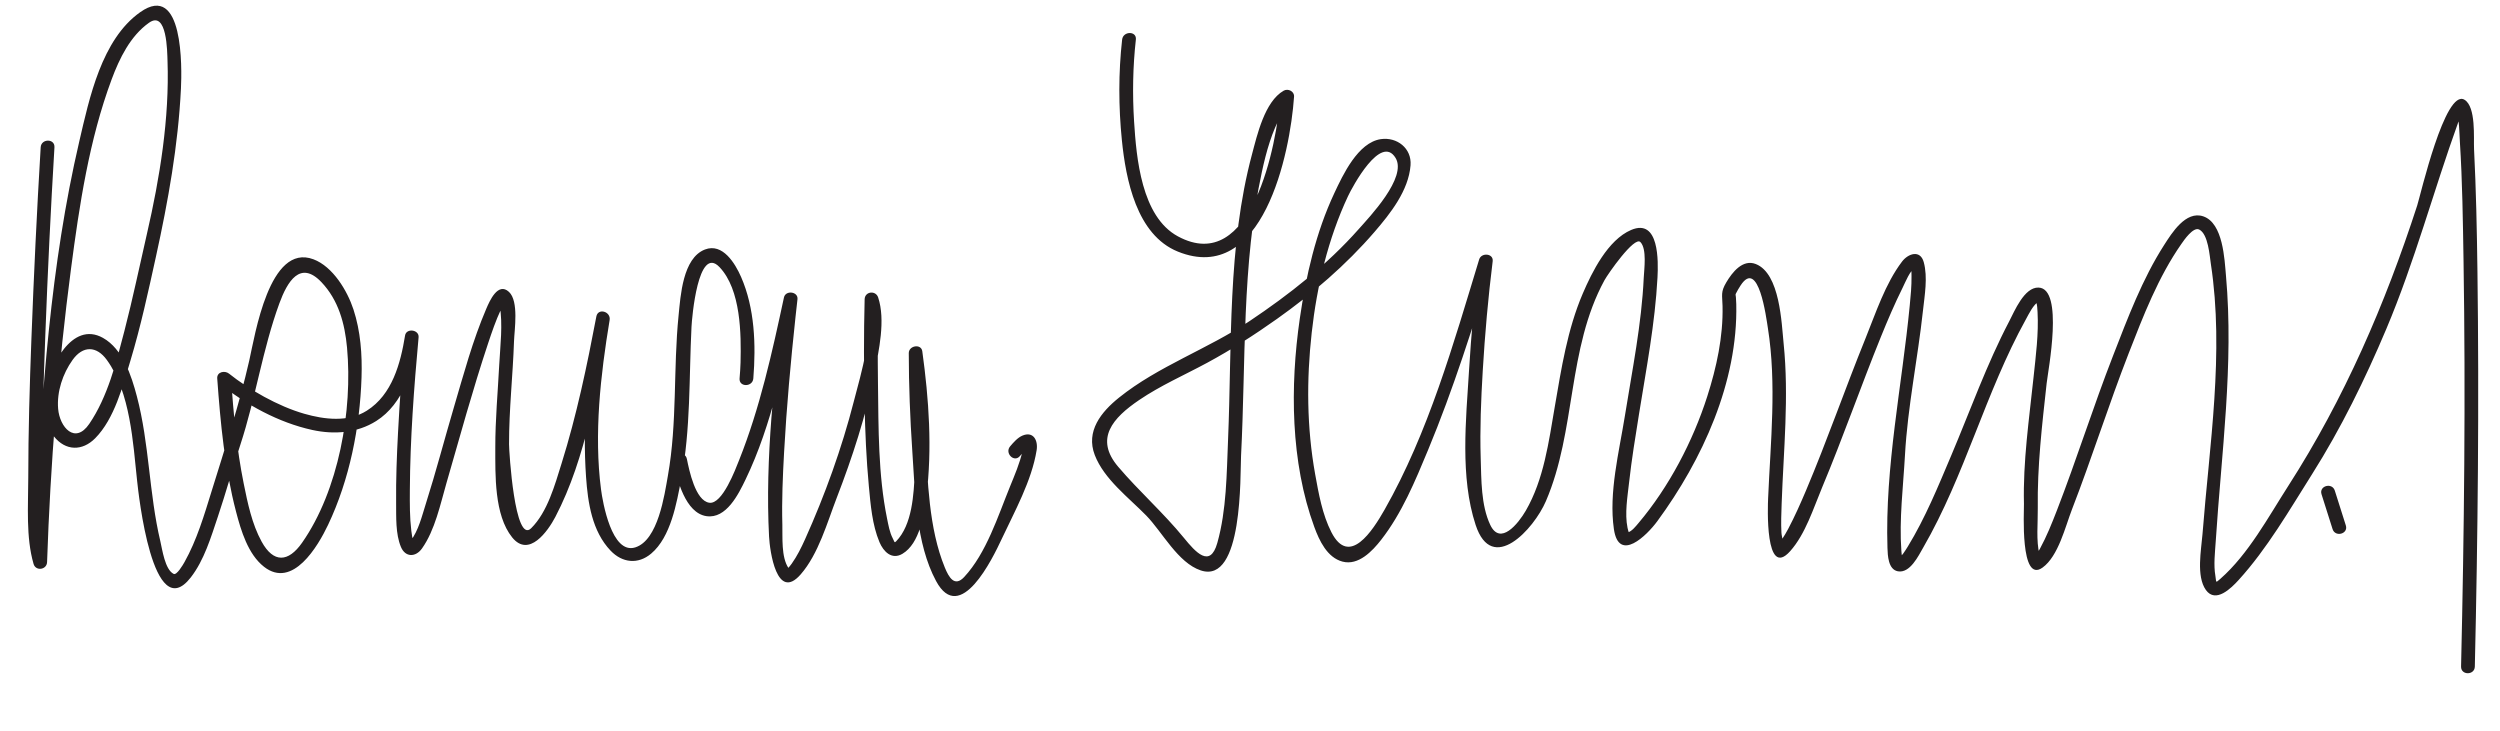 <?xml version="1.0" encoding="UTF-8"?>
<svg version="1.1" xmlns="http://www.w3.org/2000/svg" width="636" height="186" >
<path fill="#231F20" 
d="M10.35,37.464C9.375,53.708,8.602,69.966,7.99,86.228C7.546,98.022,7.196,109.826,7.19,121.63 c-0.003,6.988-0.628,15.024,1.349,21.83c0.559,1.925,3.371,1.505,3.438-0.465c0.84-24.916,2.84-49.891,6.086-74.605 c2.125-16.181,4.625-32.836,10.34-48.199c1.972-5.303,4.743-11.034,9.495-14.397c4.615-3.266,4.637,7.373,4.719,9.699 c0.513,14.576-1.962,29.782-5.229,43.956c-1.903,8.259-3.609,16.556-5.742,24.761c-2.074,7.978-4.237,16.729-8.939,23.626 c-3.615,5.301-7.529,0.869-7.918-3.838c-0.36-4.351,1.169-8.932,3.684-12.445c2.626-3.669,6.09-3.593,8.703,0.01 c5.996,8.266,6.666,21.078,7.707,30.762c0.351,3.266,3.954,37.005,13.637,24.592c3.425-4.391,5.159-10.283,6.907-15.482 c2.035-6.052,3.721-12.212,5.714-18.276c3.885-11.821,5.651-24.308,9.934-35.993c2.019-5.509,5.296-11.074,10.706-5.377 c4.338,4.568,5.94,10.525,6.505,16.635c1.474,15.94-2.108,36.313-11.43,49.638c-3.517,5.027-7.277,5.224-10.296-0.273 c-2.469-4.493-3.558-9.824-4.564-14.797c-1.78-8.792-2.581-17.78-3.228-26.716c-0.996,0.412-1.992,0.825-2.987,1.237 c6.839,5.456,15.089,9.992,23.665,11.869c5.554,1.215,11.399,0.797,16.278-2.286c6.929-4.379,9.476-13.249,10.707-20.829 c-1.146-0.154-2.292-0.31-3.438-0.465c-0.736,8.055-1.3,16.129-1.731,24.205c-0.318,5.978-0.547,11.968-0.485,17.954 c0.037,3.536-0.174,7.851,1.226,11.186c1.128,2.688,3.757,2.64,5.356,0.381c3.315-4.685,4.66-11.231,6.22-16.628 c3.43-11.865,6.679-23.787,10.582-35.509c0.966-2.902,1.958-5.826,3.253-8.602c0.285-0.609,0.592-1.297,1.024-1.819 c-0.888,1.073-1.735-1.741-1.311,0.707c0.84,4.848,0.132,10.258-0.12,15.124c-0.364,7.029-1.015,14.033-1.001,21.078 c0.013,6.826-0.304,17.145,4.299,22.84c4.237,5.243,9.064-1.558,10.979-5.218c7.897-15.099,10.677-33.556,13.805-50.068 c-1.125-0.31-2.25-0.62-3.375-0.93c-2.244,13.386-3.568,27.294-2.62,40.85c0.459,6.558,1.526,13.786,6.237,18.728 c2.991,3.137,6.998,3.559,10.319,0.762c5.022-4.229,6.498-12.908,7.642-18.907c2.449-12.851,1.982-25.816,2.628-38.806 c0.106-2.124,1.643-20.976,7.14-15.162c5.442,5.755,5.512,17.025,5.335,24.297c-0.033,1.34-0.141,2.677-0.248,4.012 c-0.18,2.251,3.321,2.234,3.5,0c0.683-8.525,0.373-17.862-3.116-25.826c-1.482-3.384-4.665-8.725-9.188-6.98 c-5.667,2.186-6.209,11.845-6.706,16.738c-1.383,13.624-0.31,27.215-2.721,40.797c-0.866,4.875-2.474,16.459-8.337,18.258 c-5.962,1.828-8.257-11.511-8.68-14.787c-1.817-14.072-0.128-29.071,2.185-43.013c0.001-0.01,0.003-0.02,0.005-0.029 c0.368-2.195-2.953-3.16-3.375-0.93c-2.383,12.581-5.019,25.161-8.848,37.393c-1.697,5.421-3.567,12.348-7.741,16.489 c-4.186,4.154-5.619-19.568-5.622-21.376c-0.017-8.753,0.97-17.481,1.265-26.227c0.099-2.915,1.268-10.153-1.282-12.525 c-2.807-2.611-4.94,2.342-5.767,4.267c-3.466,8.071-5.773,16.704-8.253,25.11c-2.41,8.164-4.555,16.413-7.135,24.525 c-0.967,3.043-1.879,6.897-3.897,9.469c-0.583,0.743,0.814,0.286,0.848,0.366c-0.386-0.92-0.521-1.977-0.64-2.958 c-0.415-3.428-0.393-6.92-0.374-10.365c0.073-12.963,1.043-25.964,2.223-38.869c0.179-1.958-3.122-2.409-3.438-0.465 c-1.156,7.115-3.261,15.048-9.736,19.139c-4.744,2.998-10.798,2.245-15.906,0.781c-6.733-1.93-14.099-6.183-19.159-10.219 c-1.067-0.852-3.109-0.453-2.987,1.237c0.823,11.374,1.904,22.886,4.802,33.948c1.249,4.768,3.028,10.764,7.095,13.955 c7.302,5.73,13.73-5.245,16.295-10.647c5.475-11.526,8.1-24.809,8.519-37.509c0.19-5.783-0.24-11.766-2.051-17.292 c-1.57-4.79-5.246-10.913-10.179-12.77C68.513,61.729,64.864,85.33,63.41,91.724c-2.575,11.323-6.127,22.096-9.561,33.18 c-1.898,6.129-3.77,12.494-6.925,18.115c-0.392,0.699-1.964,3.366-2.741,2.984c-2.227-1.094-2.904-6.257-3.392-8.306 c-2.894-12.151-2.778-24.778-5.976-36.891c-1.378-5.219-3.569-12.023-8.625-14.851c-7.969-4.454-13.593,7.473-14.619,13.401 c-0.677,3.909-0.417,8.424,2.137,11.649c2.97,3.752,7.234,3.802,10.515,0.479c4.913-4.975,7.014-13.284,8.961-19.748 c2.625-8.711,4.549-17.626,6.5-26.506c3.094-14.088,5.642-28.262,6.35-42.701c0.259-5.288,0.667-27.238-10.377-19.423 c-9.827,6.953-12.934,21.925-15.477,32.819c-7.348,31.482-9.565,64.413-11.234,96.623c-0.18,3.48-0.349,6.962-0.467,10.444 c1.146-0.155,2.292-0.311,3.438-0.465c-1.965-6.766-1.227-14.847-1.224-21.793c0.006-11.859,0.393-23.719,0.839-35.568 c0.599-15.908,1.367-31.814,2.32-47.705C13.985,35.208,10.484,35.222,10.35,37.464L10.35,37.464 M171.366,117.684c0.888,4.394,3.012,12.819,8.345,13.623c5.06,0.762,8.185-5.644,9.951-9.306 c6.793-14.084,9.896-30.239,13.153-45.402c-1.146-0.154-2.292-0.31-3.438-0.465c-2.32,19.869-4.78,40.372-3.727,60.389 c0.192,3.646,1.948,16.575,8.034,9.613c4.539-5.192,6.762-13.231,9.163-19.45c3.992-10.336,7.464-20.954,9.616-31.837 c1.125-5.69,2.847-13.407,0.938-19.18c-0.617-1.868-3.386-1.549-3.438,0.465c-0.23,8.95-0.209,17.913-0.016,26.864 c0.149,6.909,0.441,13.823,1.089,20.705c0.442,4.702,0.851,9.817,2.699,14.217c1.018,2.422,3.134,4.574,5.844,2.968 c4.417-2.62,5.509-10.032,6.08-14.547c1.54-12.181,0.646-24.845-1.029-36.979c-0.275-1.997-3.438-1.453-3.438,0.465 c0.004,8.28,0.338,16.571,0.89,24.832c0.708,10.594,0.898,23.567,6.051,33.151c6.136,11.413,14.44-5.865,16.653-10.596 c3.294-7.04,7.684-14.89,8.933-22.684c0.4-2.499-0.838-4.9-3.637-3.7c-1.205,0.517-2.276,1.745-3.11,2.733 c-1.446,1.713,1.017,4.202,2.475,2.475c0.679-0.804,1.466-1.648,2.256-2.111c-1.232,0.722-0.986-1.823-1.594,0.88 c-0.69,3.071-1.973,6.043-3.154,8.945c-3.052,7.492-6.031,16.992-11.672,23.045c-2.452,2.631-3.907,0.061-4.925-2.422 c-4.116-10.037-4.333-22.151-4.972-32.828c-0.434-7.227-0.689-14.479-0.693-21.721c-1.146,0.155-2.292,0.311-3.438,0.465 c1.218,8.823,1.916,20.2,1.459,29.897c-0.262,5.552-0.61,13.295-4.752,17.542c-0.455,0.467-0.381,0.122-0.86-0.801 c-0.781-1.501-1.09-3.324-1.426-4.965c-2.289-11.173-2.175-23.034-2.321-34.391c-0.093-7.145-0.075-14.298,0.108-21.441 c-1.146,0.155-2.292,0.311-3.438,0.465c2.497,7.554-0.964,18.302-2.81,25.506c-3.064,11.959-7.349,23.825-12.405,35.078 c-0.967,2.153-2.032,4.295-3.401,6.224c-0.769,1.084-0.92,0.965-0.813,1.121c-1.896-2.78-1.481-7.889-1.567-11.053 c-0.168-6.165,0.109-12.346,0.446-18.5c0.63-11.493,1.682-22.968,2.909-34.411c0.158-1.478,0.319-2.954,0.492-4.43 c0.23-1.97-3.027-2.374-3.438-0.465c-2.995,13.943-6.107,28.119-11.413,41.403c-0.894,2.238-4.258,11.33-7.593,10.827 c-3.528-0.53-5.1-8.215-5.692-11.146C174.293,114.542,170.92,115.48,171.366,117.684L171.366,117.684 M285.469,10.075c-0.949,8.442-0.918,17.104-0.068,25.547c1.003,9.958,3.711,24.141,14.268,28.394 c21.563,8.686,28.548-24.899,29.539-39.439c0.093-1.362-1.544-2.13-2.633-1.511c-4.854,2.76-6.779,11.393-8.053,16.142 c-6.282,23.433-5.096,48.599-6.103,72.622c-0.364,8.672-0.364,17.892-2.739,26.308c-1.843,6.529-5.554,2.299-8.497-1.306 c-5.22-6.39-11.382-11.822-16.715-18.086c-6.094-7.158-1.367-12.431,5.334-16.982c5.447-3.7,11.528-6.351,17.306-9.472 c6.156-3.326,12.054-7.119,17.758-11.165c9.03-6.405,17.562-13.719,24.798-22.115c4.046-4.693,8.678-10.533,9.177-16.96 c0.337-4.34-3.468-7.238-7.537-6.658c-5.865,0.836-9.715,9.185-11.855,13.747c-4.696,10.007-7.213,21.055-8.788,31.942 c-2.481,17.149-2.364,36.467,3.701,52.995c1.268,3.454,3.266,7.761,7.163,8.797c4.063,1.079,7.616-2.696,9.833-5.536 c5.275-6.758,8.675-15.002,11.936-22.854c6.428-15.479,11.506-31.531,16.385-47.552c-1.146-0.154-2.292-0.31-3.438-0.465 c-1.151,9.229-1.949,18.513-2.523,27.793c-0.774,12.52-2.31,27.133,1.679,39.277c4.194,12.775,14.827,1.042,17.871-6.027 c7.729-17.949,5.397-38.767,14.904-56.212c0.856-1.57,7.613-11.292,9.145-9.712c1.691,1.747,0.949,6.892,0.85,9.045 c-0.544,11.807-2.939,23.562-4.804,35.208c-1.458,9.104-4.135,19.501-2.791,28.763c1.258,8.667,8.407,1.587,11.041-2 c11.484-15.637,20.542-35.422,20.093-55.225c-0.025-1.105-0.113-2.204-0.262-3.299c0.182,1.341-0.357,1.654,0.176,0.587 c0.35-0.702,0.752-1.376,1.179-2.033c4.589-7.063,6.532,8.189,6.952,10.841c2.258,14.254,0.676,28.939,0.059,43.265 c-0.086,1.996-0.843,20.705,5.604,13.488c3.892-4.356,5.923-10.939,8.13-16.211c5.296-12.65,9.805-25.611,14.955-38.32 c1.716-4.234,3.513-8.443,5.548-12.536c0.775-1.56,1.743-4.157,3.237-5.214c-0.971,0.687-1.399-1.054-1.128,0.2 c0.146,0.681,0.123,1.42,0.134,2.112c0.038,2.475-0.208,4.96-0.446,7.42c-1.983,20.518-6.326,40.974-5.673,61.7 c0.06,1.902,0.178,5.508,2.644,5.963c3.089,0.57,5.232-3.927,6.439-6.014c10.643-18.402,15.833-39.471,26.113-58.047 c0.836-1.512,1.854-3.731,3.388-4.68c-0.775,0.479-1.07-0.836-0.744,0.199c0.263,0.834,0.296,1.732,0.343,2.597 c0.302,5.504-0.444,11.125-1.019,16.587c-1.134,10.771-2.701,21.364-2.441,32.202c0.044,1.845-1.043,20.377,4.736,16.21 c4.025-2.901,5.793-10.444,7.464-14.755c5.092-13.14,9.319-26.594,14.435-39.729c3.695-9.487,7.542-19.456,13.417-27.855 c0.649-0.928,3.015-4.426,4.539-3.654c2.291,1.159,2.638,6.665,2.96,8.766c3.449,22.531-0.388,46.23-2.136,68.771 c-0.304,3.909-1.639,10.646,0.872,14.159c2.494,3.488,6.479-0.513,8.315-2.529c7.283-7.997,12.932-17.816,18.68-26.909 c7.399-11.703,13.509-24.2,18.889-36.943c7.256-17.186,11.998-35.088,18.302-52.585c0.288-0.798,0.599-1.581,0.982-2.338 c0.591-1.164-1.72-1.264-1.468-0.521c0.814,2.398,0.751,5.238,0.909,7.732c0.64,10.101,0.773,20.248,0.934,30.365 c0.543,34.393,0.169,68.823-0.627,103.21c-0.053,2.259,3.448,2.253,3.5,0c0.775-33.484,1.103-67.002,0.666-100.493 c-0.136-10.395-0.343-20.796-0.866-31.18c-0.137-2.726,0.549-10.722-2.424-12.523c-4.936-2.99-11.233,24.421-12.036,26.893 c-8.133,25.064-18.526,49.134-32.798,71.342c-5.072,7.892-10.122,17.337-17.261,23.619c-1.367,1.202-0.995,0.92-1.28-0.72 c-0.492-2.827-0.1-5.952,0.083-8.789c1.445-22.512,4.628-44.956,2.61-67.559c-0.371-4.156-0.719-13.413-5.774-15.127 c-4.464-1.513-8.025,4.274-9.977,7.315c-5.541,8.636-9.262,18.601-12.968,28.116c-5.071,13.021-9.253,26.364-14.303,39.393 c-1.283,3.313-2.619,6.636-4.32,9.761c-0.358,0.657-0.743,1.319-1.264,1.862c0.767-0.801,1.539,1.219,1.171-0.299 c-0.909-3.743-0.393-8.075-0.443-11.895c-0.144-10.712,1.082-21.082,2.252-31.739c0.359-3.277,4.442-24.175-2.058-24.396 c-3.643-0.124-6.147,6.075-7.449,8.558c-5.741,10.946-9.914,22.706-14.724,34.069c-3.336,7.882-6.641,16.005-11.126,23.325 c-0.474,0.772-1.656,2.651-2.211,2.828c0.728-0.231,1.112,0.72,0.892,0.027c-0.191-0.601-0.235-1.235-0.281-1.859 c-0.581-7.952,0.479-16.385,0.92-24.343c0.683-12.295,3.248-24.48,4.574-36.715c0.422-3.887,1.258-8.492,0.204-12.35 c-0.887-3.25-3.977-2.193-5.515-0.167c-4.282,5.643-6.683,13.084-9.312,19.572c-5.211,12.856-9.75,25.976-15.159,38.754 c-1.38,3.26-2.823,6.501-4.473,9.635c-0.492,0.935-1.028,1.845-1.614,2.724c-0.652,0.979-1.287,0.824-0.202,0.992 c0.874,0.135,0.137-1.452,0.07-2.667c-0.136-2.471-0.034-4.959,0.054-7.429c0.483-13.563,1.896-27.216,0.498-40.769 c-0.529-5.138-0.91-17.742-7.069-20.17c-3.354-1.322-6.013,2.136-7.5,4.642c-1.49,2.511-1.031,3.208-0.967,6.04 c0.178,7.807-1.522,15.588-3.887,22.983c-3.646,11.406-9.751,23.08-17.503,32.243c-0.698,0.824-1.644,2.039-2.694,2.375 c0.364-0.117,0.179,0.133-0.089-1.182c-0.744-3.656-0.009-7.869,0.396-11.521c0.648-5.851,1.604-11.668,2.537-17.478 c1.844-11.477,4.071-23.023,4.69-34.649c0.22-4.127,0.47-15.176-6.697-12.129c-5.93,2.521-9.975,10.726-12.323,16.211 c-3.896,9.099-5.438,19.05-7.104,28.74c-1.532,8.916-2.779,18.533-7.389,26.481c-1.913,3.298-6.481,8.979-9.03,3.6 c-2.366-4.995-2.26-11.547-2.429-16.935c-0.233-7.445,0.08-14.909,0.523-22.34c0.554-9.28,1.372-18.566,2.523-27.793 c0.253-2.025-2.886-2.276-3.438-0.465c-6.527,21.432-12.921,44.075-24.071,63.677c-3.044,5.35-8.978,14.621-13.526,5.714 c-2.297-4.497-3.235-9.8-4.122-14.72c-2.149-11.927-2.218-24.019-0.88-36.041c1.315-11.829,4.162-23.914,9.234-34.721 c1.111-2.369,8.357-15.925,12.104-9.718c2.993,4.958-6.698,15.061-9.366,18.076c-8.029,9.076-17.736,16.698-27.772,23.416 c-10.625,7.112-23.266,11.474-33.228,19.479c-4.545,3.652-8.495,8.548-6.161,14.604c2.373,6.157,8.644,10.83,13.111,15.407 c4.041,4.141,8.046,12.017,13.859,13.945c10.81,3.585,10.001-24.428,10.244-29.157c1.237-24.041,0.171-48.616,5.309-72.268 c1.103-5.072,2.525-10.29,5.132-14.82c0.569-0.989,1.945-2.66,2.172-2.79c-0.877-0.503-1.755-1.007-2.633-1.511 c-0.82,12.035-7.249,45.712-26.046,35.557c-9.302-5.025-10.561-19.994-11.145-29.212c-0.437-6.905-0.321-13.963,0.452-20.846 C289.221,7.834,285.718,7.858,285.469,10.075L285.469,10.075z M596.781,133.671c-0.936-2.954-1.872-5.908-2.808-8.862c-0.679-2.144-4.059-1.228-3.375,0.93 c0.936,2.954,1.872,5.908,2.808,8.862C594.084,136.744,597.464,135.828,596.781,133.671L596.781,133.671z"/>
</svg>